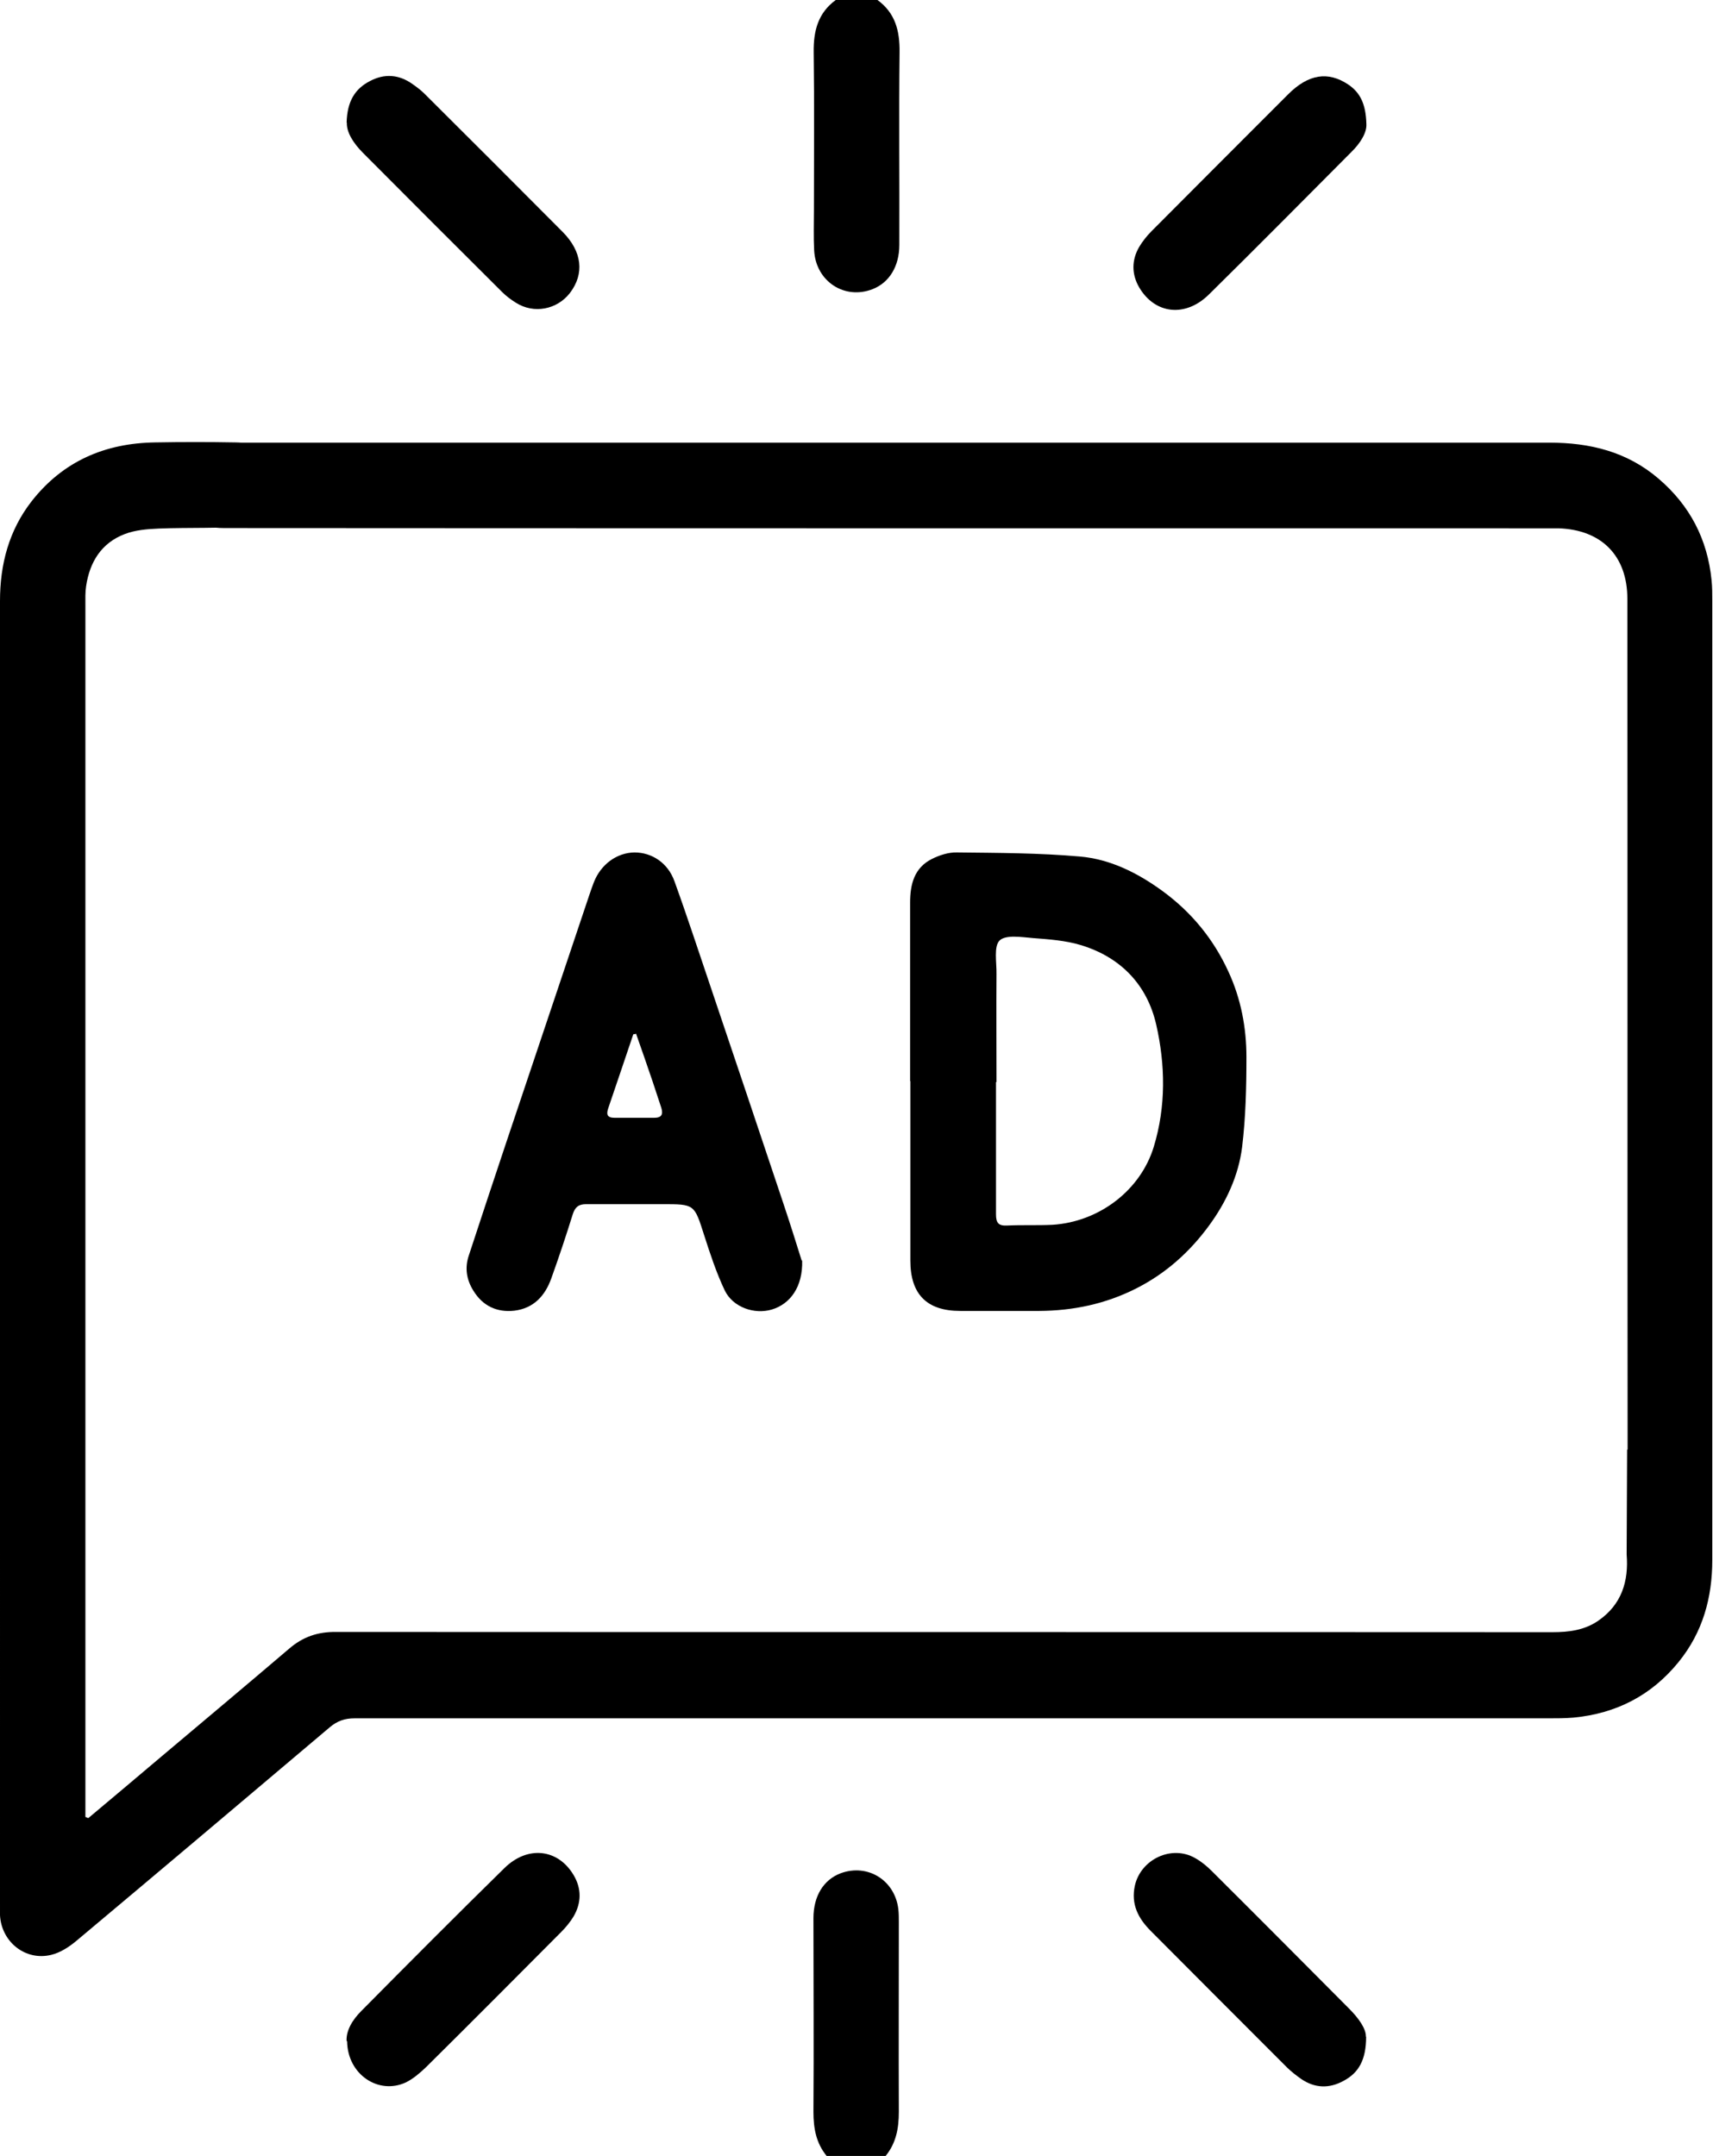 <?xml version="1.0" encoding="UTF-8"?>
<svg id="Capa_2" xmlns="http://www.w3.org/2000/svg" viewBox="0 0 71.41 89.86">
  <g id="Capa_1-2" data-name="Capa_1">
    <g>
      <path d="M36.58,0c.74.54.93,1.28.92,2.17-.03,2.68,0,5.36-.01,8.04,0,.89-.42,1.57-1.11,1.84-1.17.46-2.37-.32-2.44-1.61-.03-.56-.01-1.13-.01-1.7,0-2.19.02-4.38-.01-6.57-.01-.88.18-1.63.92-2.17h1.74Z"/>
      <path d="M34.46,89.86c-.44-.54-.55-1.15-.55-1.84.02-2.69,0-5.38,0-8.07,0-.92.42-1.6,1.13-1.87,1.13-.42,2.27.29,2.41,1.5.02.18.02.37.02.55,0,2.63-.01,5.26,0,7.89,0,.68-.11,1.3-.55,1.84h-2.48Z"/>
      <path d="M67.85,60.42c-.01-11.82,0-23.64-.01-35.46,0-1.79-1.07-2.88-2.87-2.94-.23,0-.46,0-.69,0-13.16,0-41.78,0-54.94-.01-.53,0-1.11-.11-1.57-.35-.63-.33-.86-.98-.75-1.69.12-.76.64-1.29,1.36-1.42.31-.06.63-.1.95-.1,13.27,0,41.99,0,55.26,0,1.68,0,3.23.37,4.55,1.5,1.31,1.12,2.04,2.53,2.21,4.23.03.29.03.58.03.87,0,13.32,0,26.64,0,39.97,0,1.58-.4,3.02-1.41,4.26-1.13,1.39-2.6,2.14-4.37,2.31-.35.03-.7.03-1.05.03-16.59,0-33.18,0-49.77,0-.41,0-.72.11-1.03.37-3.51,2.97-7.03,5.94-10.56,8.9-.31.26-.68.5-1.06.59-1.07.26-2.07-.54-2.13-1.65,0-.15,0-.31,0-.46C0,61.25,0,43.15,0,25.05c0-1.53.37-2.94,1.32-4.16,1.31-1.67,3.06-2.42,5.15-2.45,1.12-.02,2.23-.02,3.35,0,.73.01,1.38.21,1.79.9.61,1.03,0,2.47-1.18,2.58-1.26.12-2.53.06-3.8.11-.48.02-.99.06-1.43.23-.97.37-1.46,1.16-1.61,2.17-.04.26-.03.52-.03.78,0,16.63,0,33.26,0,49.89v.63l.12.05c1.02-.85,2.03-1.71,3.04-2.56,1.78-1.5,3.56-2.99,5.33-4.5.58-.5,1.2-.71,1.97-.7,16.9.01,33.79,0,50.69.01.69,0,1.34-.08,1.92-.48.97-.67,1.27-1.64,1.18-2.76l.02-4.37Z"/>
      <path d="M37.94,45.06c0-2.48,0-4.96,0-7.44,0-.76.17-1.45.91-1.82.32-.16.7-.28,1.04-.27,1.71.02,3.43.02,5.13.17,1.26.11,2.4.68,3.43,1.43,1.21.88,2.14,2.01,2.76,3.37.52,1.12.75,2.33.75,3.56,0,1.25-.03,2.51-.18,3.75-.15,1.19-.66,2.29-1.37,3.26-.81,1.11-1.81,2.01-3.06,2.64-1.27.64-2.61.92-4.02.93-1.1,0-2.2,0-3.3,0-1.39,0-2.08-.69-2.08-2.1,0-2.49,0-4.99,0-7.48ZM41.52,45.1c0,1.84,0,3.67,0,5.51,0,.36.1.49.47.47.63-.03,1.26,0,1.88-.03,1.95-.12,3.68-1.44,4.23-3.26.51-1.68.48-3.41.1-5.08-.38-1.67-1.49-2.82-3.15-3.32-.63-.19-1.32-.24-1.98-.29-.48-.04-1.14-.15-1.4.1-.25.25-.12.91-.13,1.4-.01,1.5,0,3,0,4.5Z"/>
      <path d="M33.44,52.54c.03,1.1-.5,1.81-1.26,2.04-.73.22-1.63-.09-1.97-.8-.35-.74-.61-1.53-.86-2.31-.41-1.28-.39-1.28-1.74-1.28-1.06,0-2.11,0-3.17,0-.31,0-.46.11-.56.41-.28.9-.58,1.8-.9,2.69-.26.72-.73,1.24-1.54,1.34-.73.08-1.32-.2-1.71-.84-.28-.45-.36-.94-.19-1.45.52-1.58,1.04-3.16,1.57-4.74,1.09-3.26,2.19-6.51,3.28-9.77.12-.35.23-.7.36-1.04.29-.76.96-1.25,1.7-1.26.73,0,1.4.44,1.67,1.21.55,1.52,1.05,3.06,1.57,4.59.98,2.91,1.96,5.81,2.93,8.72.31.92.6,1.85.8,2.49ZM26.51,43.09s-.07.02-.11.02c-.35,1.03-.69,2.05-1.04,3.07-.09.26-.06.41.26.41.55,0,1.1,0,1.65,0,.31,0,.38-.14.3-.41-.12-.36-.24-.73-.36-1.09-.23-.67-.46-1.35-.7-2.02Z"/>
      <path d="M56.96,5.18c.02.35-.25.79-.63,1.16-1.97,1.98-3.94,3.97-5.93,5.93-.98.97-2.25.83-2.91-.29-.32-.55-.32-1.14,0-1.69.14-.23.31-.45.51-.65,1.9-1.91,3.8-3.81,5.7-5.71.84-.84,1.66-.97,2.5-.41.51.34.74.83.76,1.65Z"/>
      <path d="M56.95,84.89c0,.98-.32,1.51-.94,1.84-.6.33-1.2.31-1.77-.08-.2-.14-.39-.29-.57-.46-1.9-1.9-3.8-3.8-5.7-5.71-.52-.52-.83-1.11-.66-1.89.25-1.1,1.54-1.71,2.52-1.14.25.14.48.33.68.53,1.92,1.91,3.82,3.82,5.73,5.74.4.4.71.84.7,1.17Z"/>
      <path d="M14.45,5.12c.02-.9.35-1.42.97-1.74.6-.32,1.21-.28,1.77.12.17.12.35.25.5.4,1.93,1.92,3.85,3.84,5.77,5.77.81.82.91,1.74.3,2.54-.54.7-1.51.88-2.25.41-.21-.13-.41-.28-.58-.45-1.94-1.93-3.87-3.86-5.8-5.8-.4-.4-.69-.86-.67-1.26Z"/>
      <path d="M14.45,85.08c-.03-.44.24-.89.61-1.26,1.98-2,3.96-3.99,5.97-5.96.97-.95,2.23-.8,2.88.29.34.57.33,1.16,0,1.73-.14.23-.32.45-.51.64-1.88,1.89-3.75,3.77-5.64,5.64-.25.24-.53.48-.83.63-1.14.54-2.45-.32-2.46-1.72Z"/>
      <path d="M17.17,21.98c-.98,0-1.79-.8-1.79-1.76,0-.94.81-1.74,1.76-1.76.95-.01,1.79.82,1.79,1.78,0,.95-.79,1.74-1.76,1.74Z"/>
    </g>
  </g>
</svg>